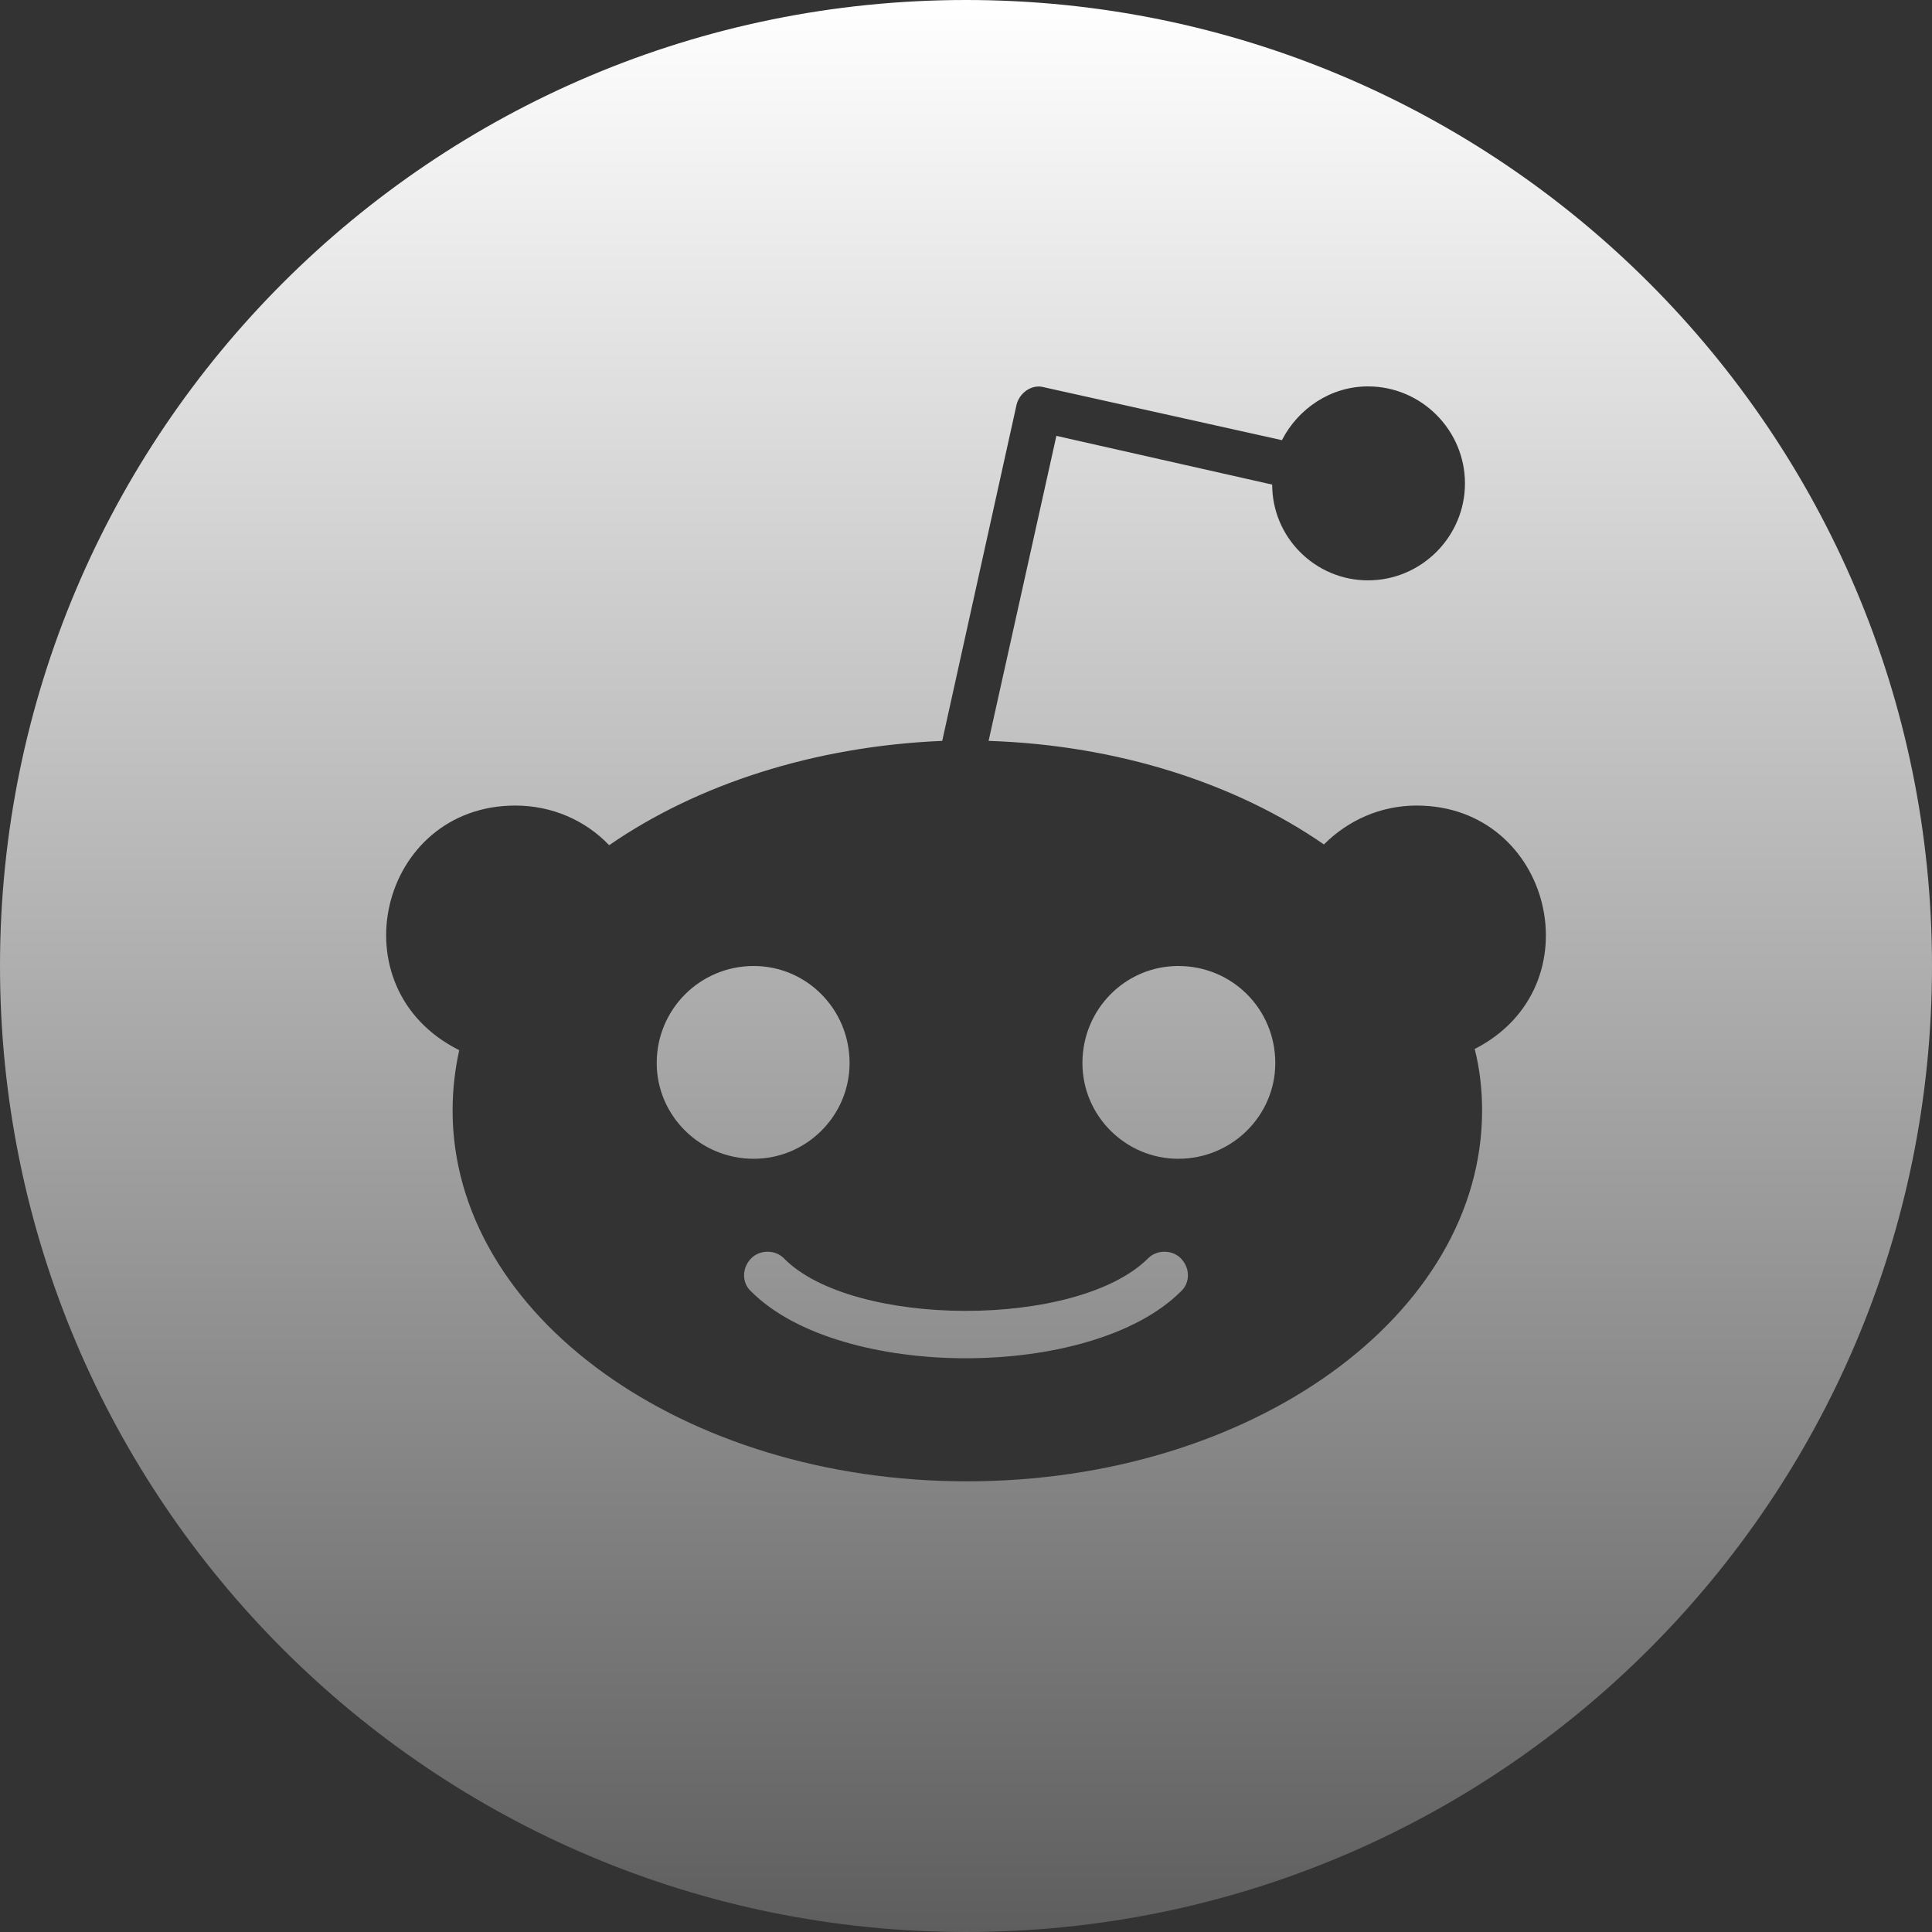 <svg width="23" height="23" viewBox="0 0 23 23" fill="none" xmlns="http://www.w3.org/2000/svg">
<rect x="0" y="0" width="23" height="23" fill="#333333" stroke="none"/>
<path d="M8.973 13.795C8.333 13.795 7.818 13.281 7.818 12.655C7.818 12.015 8.333 11.5 8.973 11.5C9.603 11.5 10.114 12.015 10.114 12.655C10.114 13.285 9.599 13.795 8.973 13.795ZM23 11.5C23 17.853 17.853 23 11.5 23C5.147 23 0 17.853 0 11.5C0 5.147 5.147 0 11.5 0C17.853 0 23 5.147 23 11.5ZM16.865 9.59C16.429 9.59 16.044 9.77 15.761 10.053C14.723 9.334 13.322 8.871 11.769 8.82L12.576 5.189L15.145 5.769C15.145 6.399 15.659 6.909 16.285 6.909C16.925 6.909 17.44 6.385 17.44 5.755C17.44 5.124 16.925 4.6 16.285 4.6C15.836 4.6 15.451 4.869 15.261 5.24L12.423 4.609C12.284 4.572 12.14 4.674 12.103 4.813L11.217 8.82C9.678 8.885 8.291 9.344 7.252 10.062C6.97 9.766 6.571 9.59 6.135 9.59C4.517 9.59 3.988 11.764 5.467 12.502C5.416 12.733 5.388 12.975 5.388 13.22C5.388 15.659 8.133 17.635 11.509 17.635C14.899 17.635 17.644 15.659 17.644 13.22C17.644 12.975 17.616 12.72 17.556 12.488C19.008 11.746 18.474 9.59 16.865 9.59ZM13.67 14.978C12.826 15.822 10.141 15.808 9.33 14.978C9.228 14.876 9.047 14.876 8.945 14.978C8.829 15.094 8.829 15.275 8.945 15.377C10.002 16.434 12.993 16.434 14.055 15.377C14.171 15.275 14.171 15.094 14.055 14.978C13.953 14.876 13.772 14.876 13.67 14.978ZM14.027 11.5C13.397 11.5 12.886 12.015 12.886 12.655C12.886 13.285 13.401 13.795 14.027 13.795C14.667 13.795 15.182 13.281 15.182 12.655C15.182 12.015 14.672 11.5 14.027 11.5Z" fill="url(#paint0_linear_1497_5656)"/>
<defs>
<linearGradient id="paint0_linear_1497_5656" x1="11.5" y1="0" x2="11.5" y2="23" gradientUnits="userSpaceOnUse">
<stop stop-color="white"/>
<stop offset="1" stop-color="#5E5E5E"/>
</linearGradient>
</defs>
</svg>
